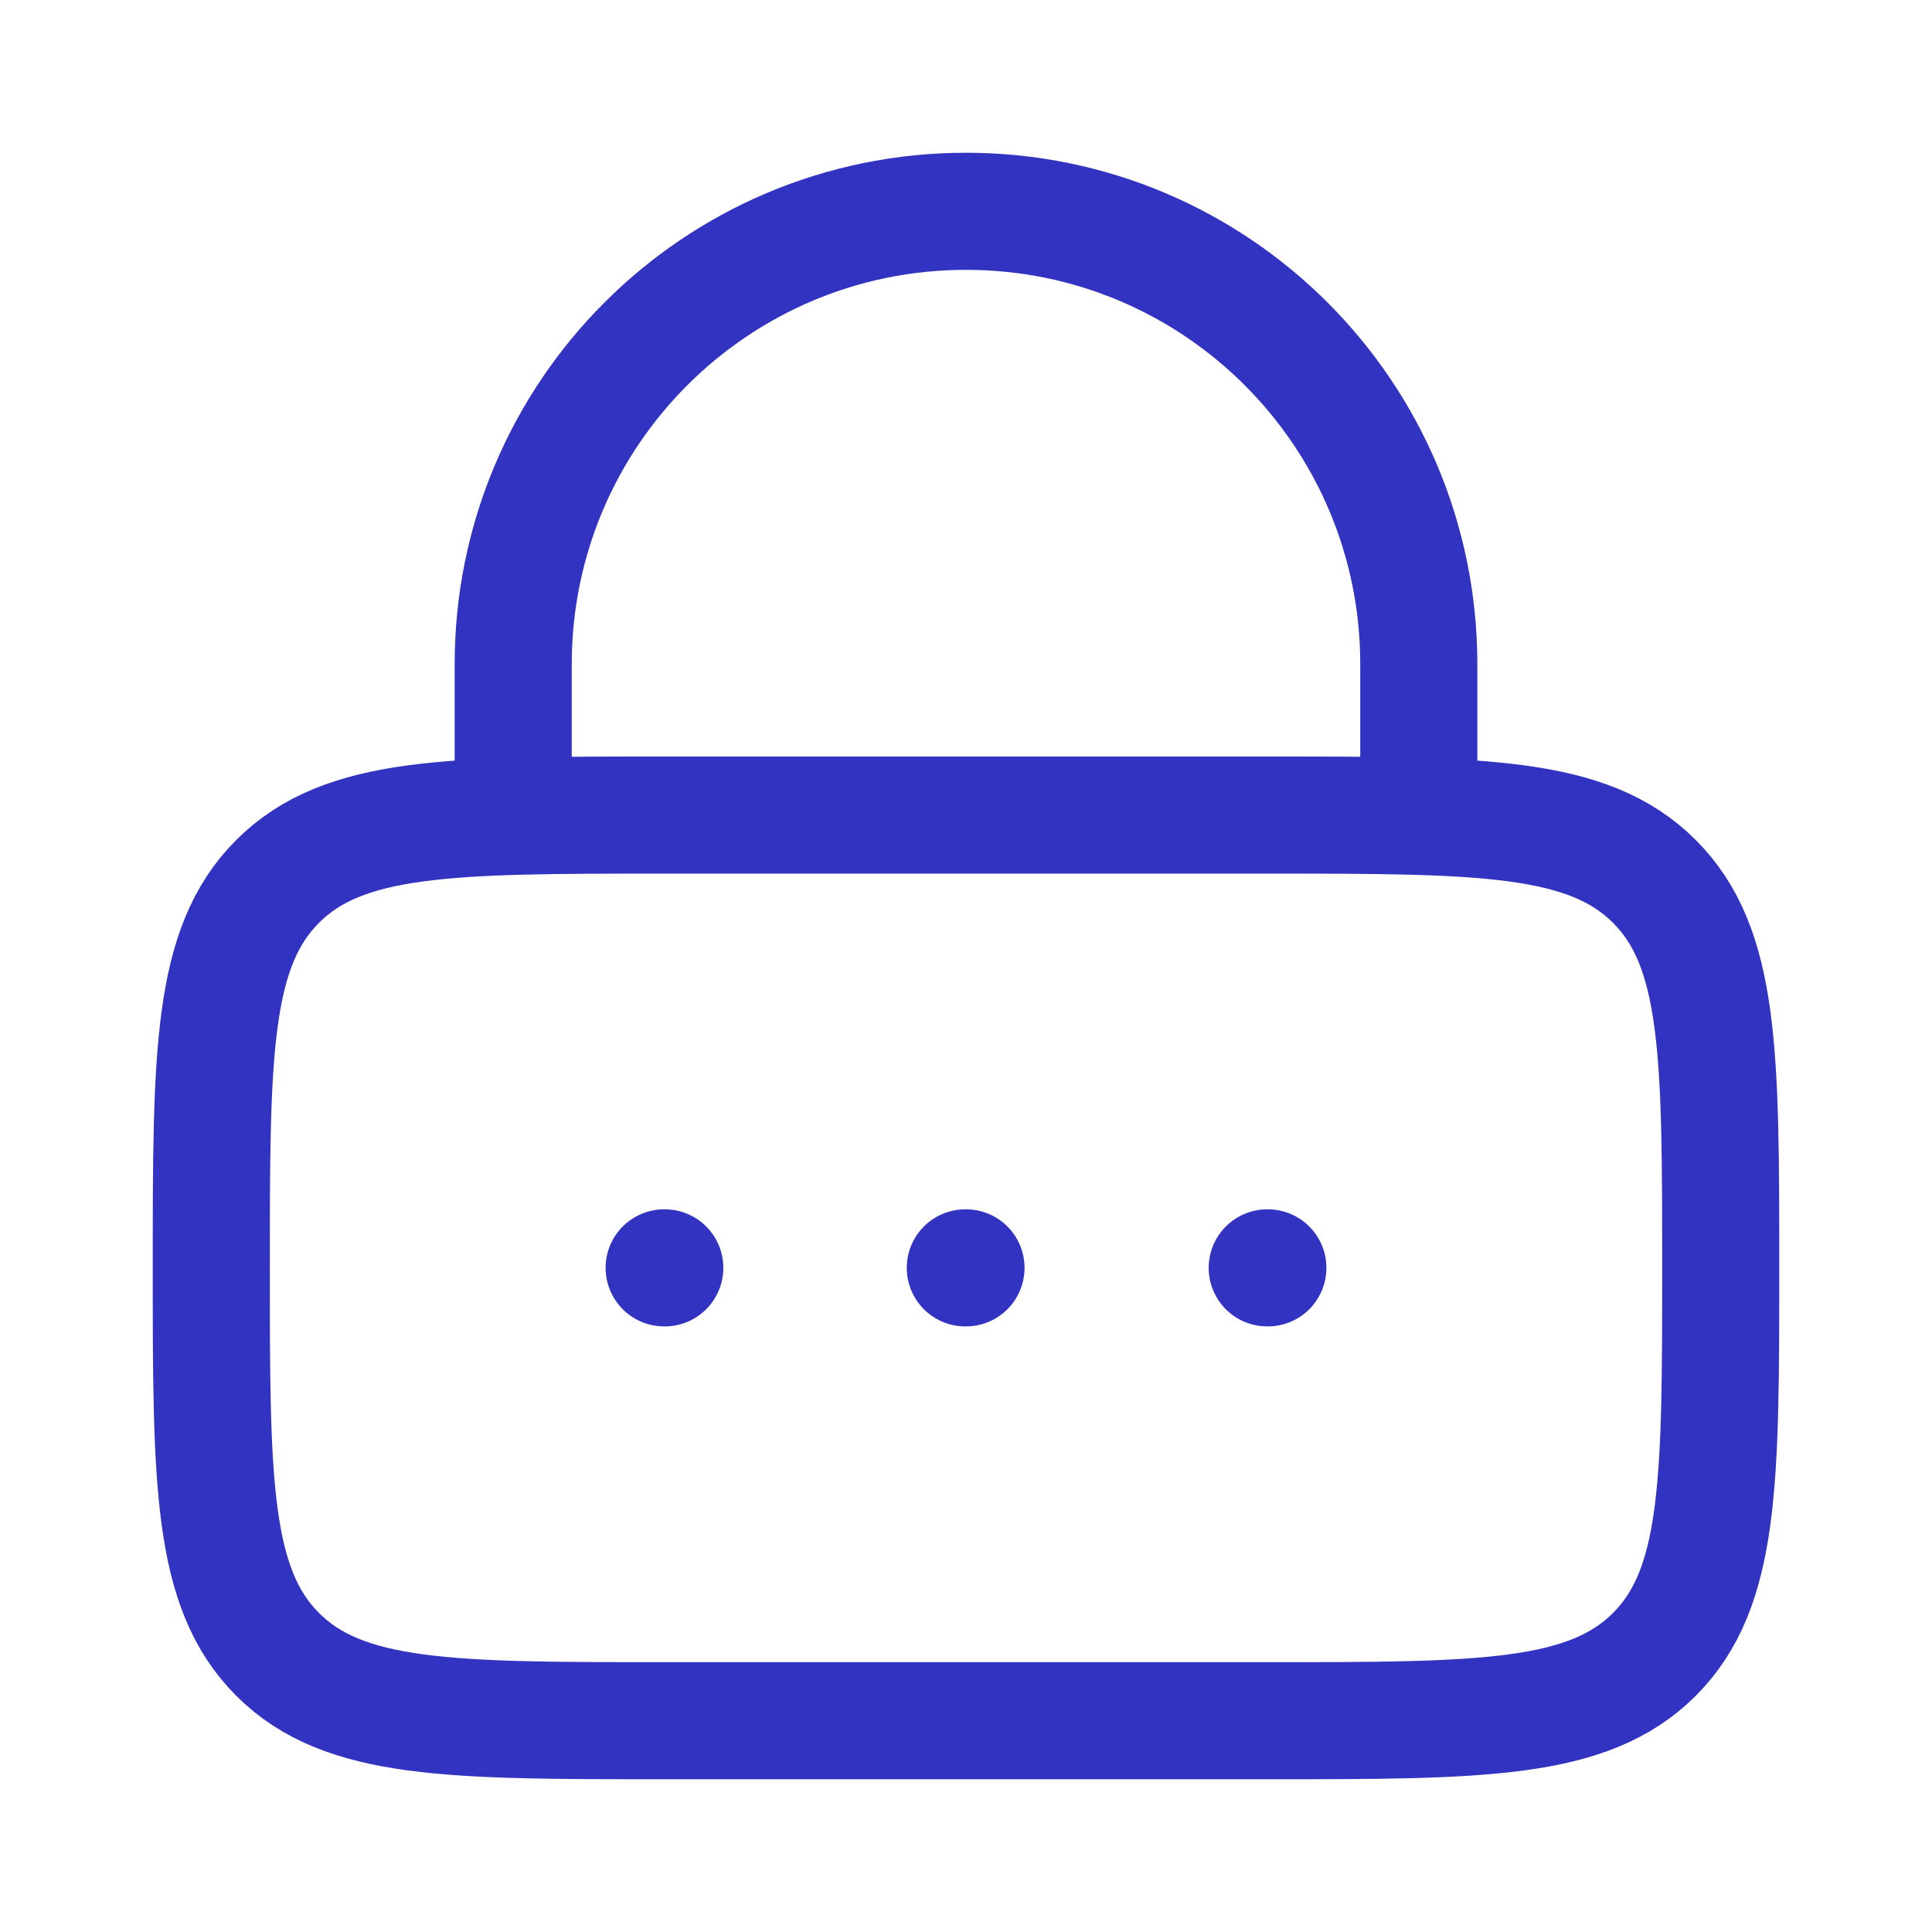 <svg width="33" height="33" viewBox="0 0 33 33" fill="none" xmlns="http://www.w3.org/2000/svg">
<path d="M3.609 21.656C3.609 18.01 3.609 16.187 4.742 15.055C5.875 13.922 7.698 13.922 11.344 13.922H21.656C25.302 13.922 27.125 13.922 28.258 15.055C29.391 16.187 29.391 18.01 29.391 21.656C29.391 25.302 29.391 27.125 28.258 28.258C27.125 29.391 25.302 29.391 21.656 29.391H11.344C7.698 29.391 5.875 29.391 4.742 28.258C3.609 27.125 3.609 25.302 3.609 21.656Z" stroke="#3333C1" stroke-width="2"/>
<path d="M8.766 13.922V11.344C8.766 7.072 12.228 3.609 16.5 3.609C20.772 3.609 24.234 7.072 24.234 11.344V13.922" stroke="#3333C1" stroke-width="2" stroke-linecap="round"/>
<path d="M11.344 21.656H11.355M16.488 21.656H16.5M21.645 21.656H21.656" stroke="#3333C1" stroke-width="2" stroke-linecap="round" stroke-linejoin="round"/>
</svg>
